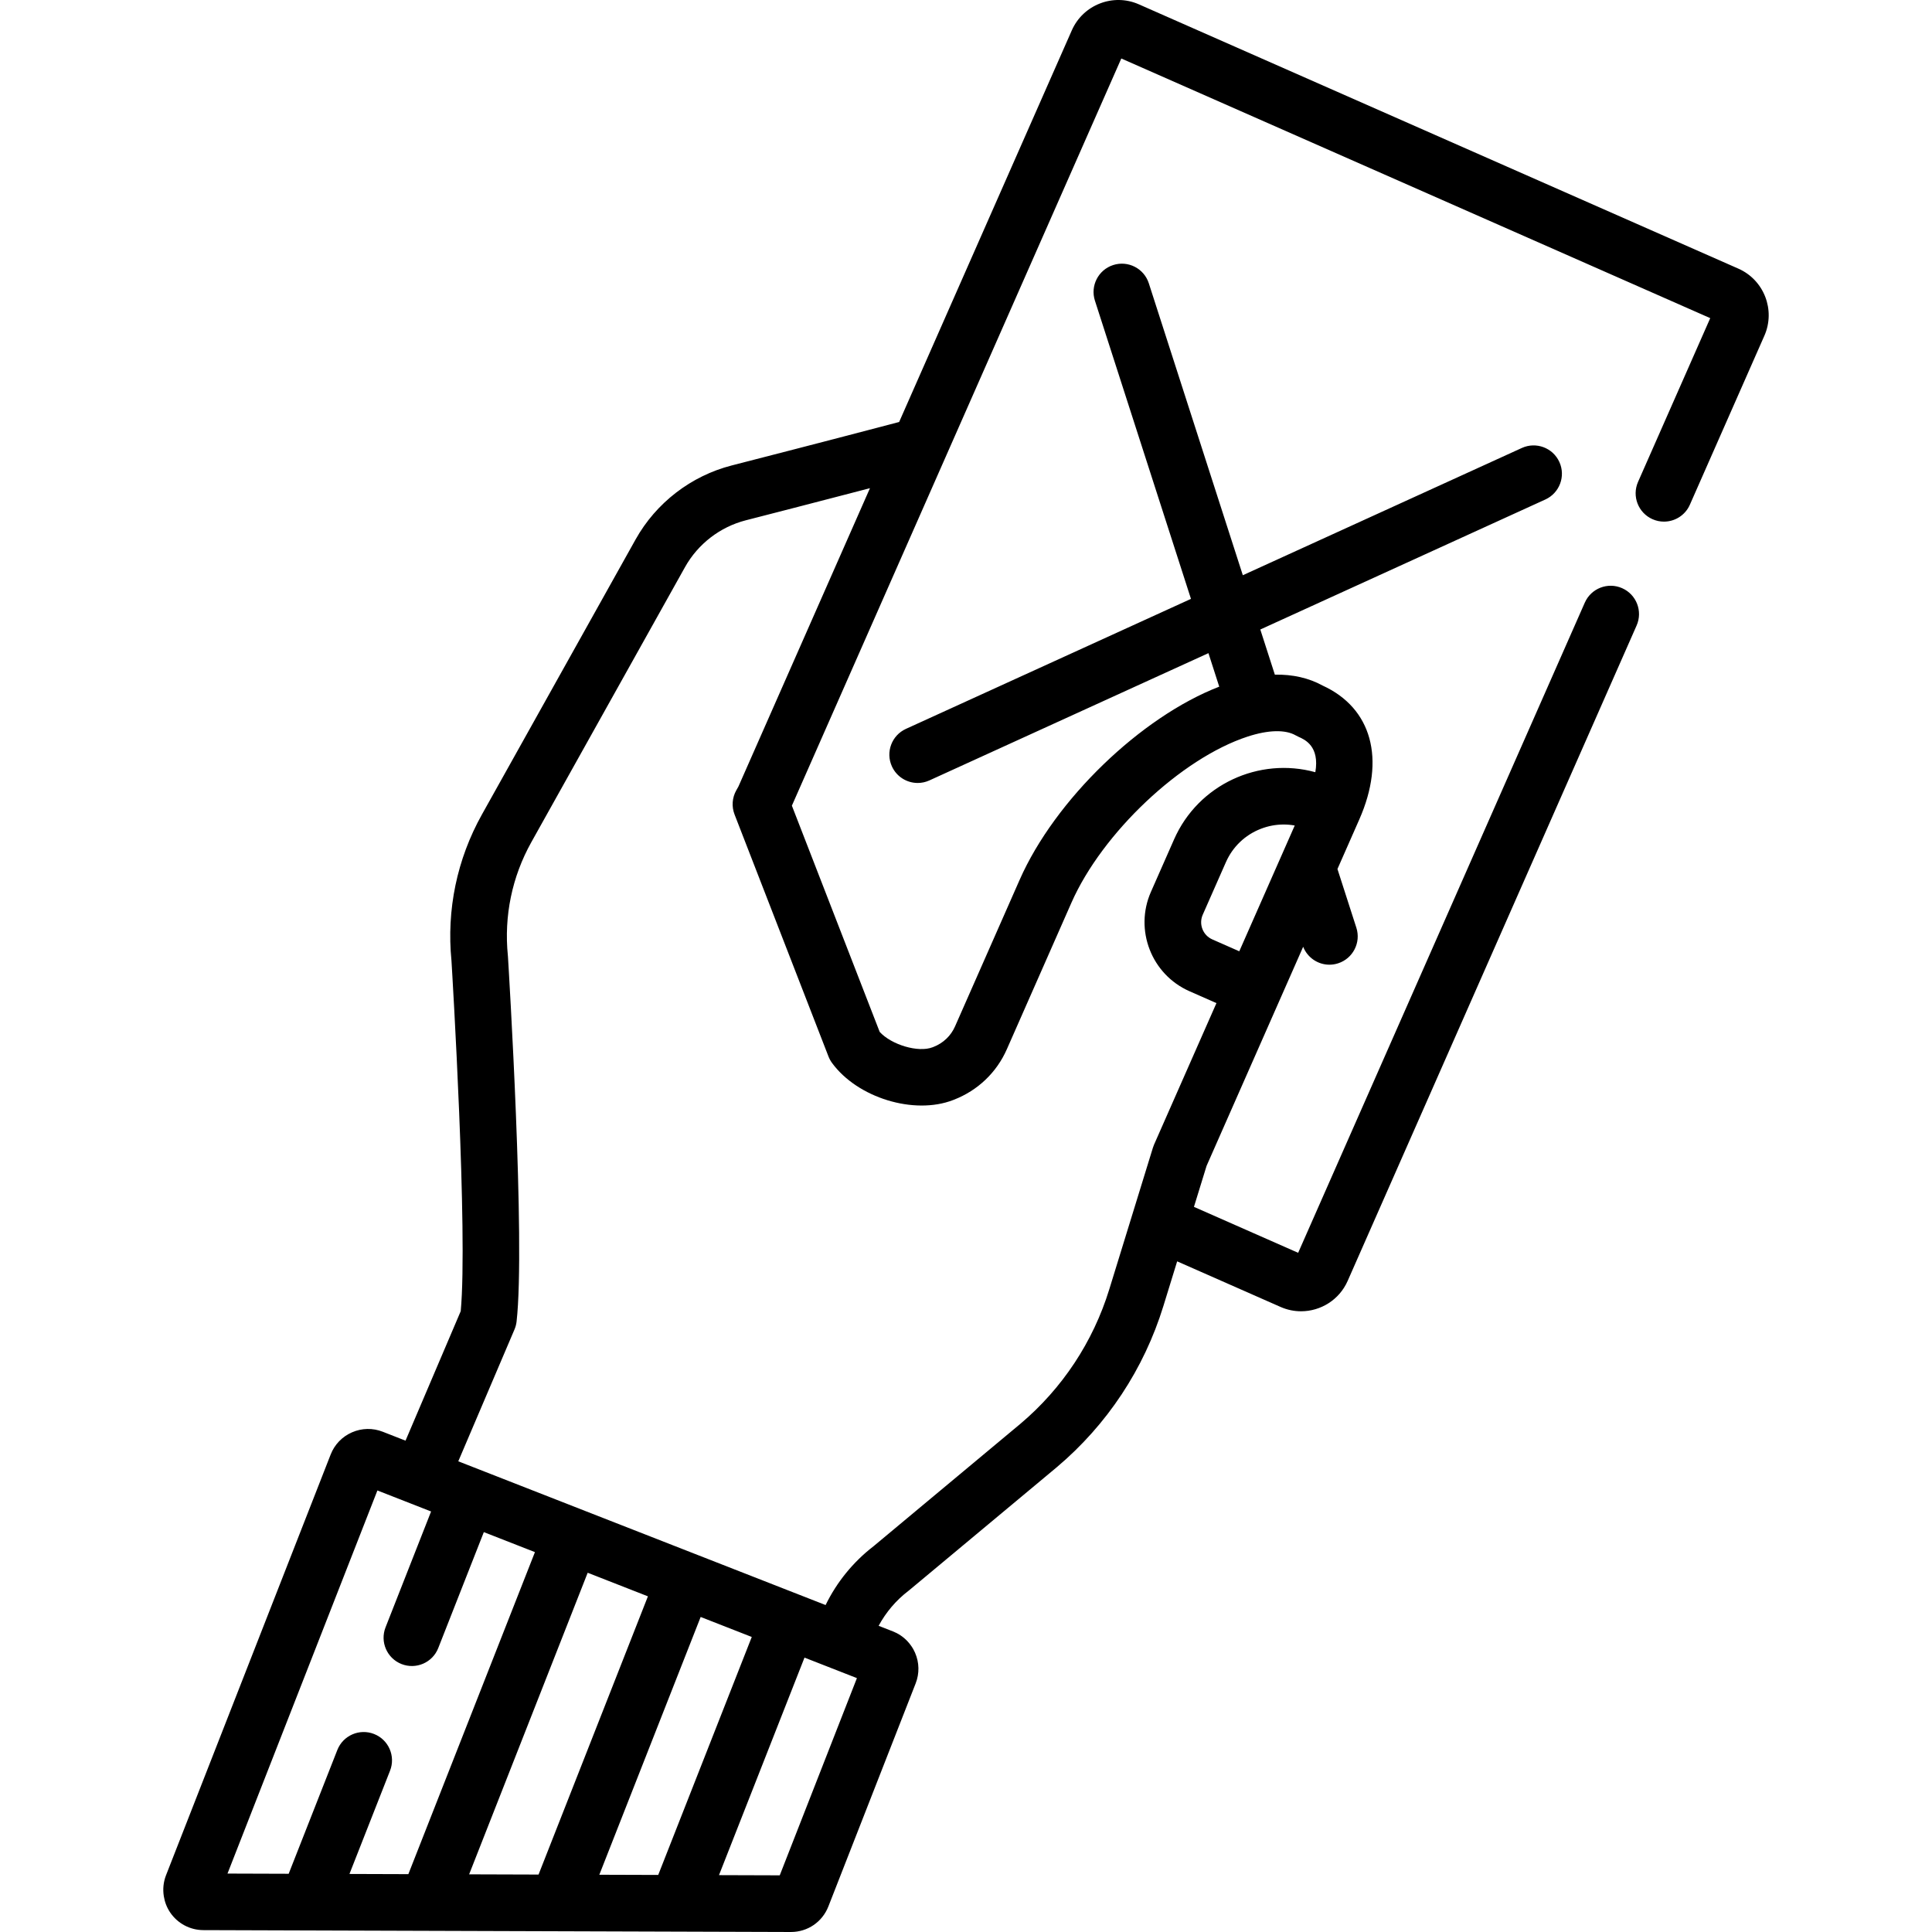 <?xml version="1.0" encoding="iso-8859-1"?>
<!-- Generator: Adobe Illustrator 19.0.0, SVG Export Plug-In . SVG Version: 6.00 Build 0)  -->
<svg version="1.1" id="Capa_1" xmlns="http://www.w3.org/2000/svg" xmlns:xlink="http://www.w3.org/1999/xlink" x="0px" y="0px"
	 viewBox="0 0 512.002 512.002" style="enable-background:new 0 0 512.002 512.002;" xml:space="preserve">
<g>
	<g>
		<path d="M460.688,71.193L301.81,1.147c-6.799-3.001-14.77,0.094-17.767,6.894l-45.759,103.792
			c-19.435,5.114-38.681,10.059-44.366,11.517c-10.771,2.761-20.06,9.913-25.484,19.621l-40.709,72.866
			c-6.623,11.856-9.415,25.267-8.078,38.792c0.219,3.574,4.374,72.227,2.45,92.849l-14.628,34.314l-6.038-2.363
			c-2.648-1.036-5.545-0.981-8.152,0.16c-2.608,1.14-4.615,3.228-5.65,5.877L43.995,496.968c-0.7,1.789-0.876,3.699-0.586,5.54
			c0.241,1.53,0.799,3.014,1.697,4.334c1.978,2.908,5.259,4.651,8.774,4.662l27.706,0.089c0.009,0,0.017,0,0.024,0
			c0.001,0,0.003,0,0.004,0l97.9,0.313c0.001,0,0.003,0,0.004,0l29.34,0.094l0.717,0.002c0.001,0,0.001,0,0.002,0
			c0.014,0,0.022,0,0.033,0c4.417,0,8.308-2.655,9.919-6.77l23.126-59.098c1.037-2.65,0.98-5.545-0.16-8.152
			c-0.143-0.326-0.3-0.643-0.471-0.949c-0.238-0.425-0.511-0.822-0.801-1.206c-0.964-1.279-2.196-2.328-3.639-3.062
			c-0.313-0.159-0.636-0.304-0.968-0.434l-3.768-1.474c1.937-3.59,4.62-6.758,7.871-9.242c0.084-0.064,0.167-0.13,0.249-0.198
			l39.067-32.57c13.355-11.264,23.133-26.042,28.276-42.736l3.649-11.841l27.415,12.088c1.763,0.777,3.603,1.144,5.416,1.144
			c5.18,0,10.13-3.004,12.349-8.039l76.58-173.699c1.672-3.792-0.047-8.221-3.839-9.893c-3.79-1.675-8.222,0.046-9.893,3.839
			l-75.963,172.297l-27.616-12.176l3.348-10.865l25.597-58.06c1.152,2.908,3.94,4.749,6.951,4.749c0.762,0,1.538-0.117,2.302-0.363
			c3.945-1.27,6.113-5.498,4.842-9.442l-5.009-15.553l2.814-6.384l2.811-6.376c0-0.001,0-0.002,0.001-0.002l0.169-0.384
			c7.037-15.959,3.307-29.51-9.722-35.467c-3.663-2.017-7.936-2.984-12.663-2.896l-3.854-11.965l75.54-34.453
			c3.77-1.721,5.433-6.171,3.714-9.942c-1.721-3.77-6.17-5.432-9.942-3.714l-73.945,33.725l-24.912-77.36
			c-1.27-3.944-5.499-6.113-9.442-4.842c-3.945,1.27-6.113,5.498-4.842,9.442l25.452,79.028l-75.54,34.452
			c-3.77,1.721-5.433,6.171-3.714,9.942c1.259,2.761,3.983,4.392,6.833,4.392c1.042,0,2.1-0.218,3.109-0.678l73.944-33.725
			l2.86,8.88c-20.719,8.011-43.513,29.907-52.899,51.199c-6.2,14.063-13.24,30.034-17.119,38.839
			c-1.103,2.504-3.134,4.436-5.724,5.44l-0.223,0.087c-3.81,1.478-10.915-0.666-14.019-4.072l-23.27-59.953l87.3-198.013
			l156.074,68.81l-19.13,43.394c-1.672,3.792,0.047,8.221,3.839,9.893c0.985,0.435,2.012,0.64,3.023,0.64
			c2.883,0,5.633-1.671,6.87-4.479l19.748-44.795C470.579,82.162,467.487,74.192,460.688,71.193z M92.61,496.62l10.757-27.365
			c1.515-3.857-0.382-8.213-4.239-9.73c-3.858-1.513-8.214,0.381-9.73,4.239l-12.895,32.805l-16.214-0.052l39.728-101.525
			l14.226,5.567l-12.07,30.705c-1.515,3.857,0.382,8.213,4.239,9.73c3.857,1.512,8.213-0.382,9.73-4.238l12.078-30.727l13.545,5.3
			l-33.546,85.341L92.61,496.62z M124.325,496.721l31.416-79.923l15.965,6.247l-28.985,73.734L124.325,496.721z M174.435,496.881
			l-15.608-0.05l26.855-68.317l13.544,5.3L174.435,496.881z M206.641,496.984l-16.1-0.051l22.66-57.648l13.892,5.435
			L206.641,496.984z M338.46,229.342l-10.036,22.762l-7.144-3.149c-1.213-0.535-2.145-1.511-2.624-2.747
			c-0.48-1.236-0.449-2.584,0.085-3.798l6.139-13.923c1.802-4.085,5.086-7.224,9.248-8.84c1.962-0.762,4.008-1.141,6.052-1.141
			c0.984,0,1.969,0.088,2.941,0.264L338.46,229.342z M195.69,208.442l-0.569,1.011c-1.1,1.956-1.267,4.302-0.455,6.394l24.89,64.128
			c0.236,0.609,0.552,1.184,0.937,1.712c6.759,9.251,21.749,13.847,32.088,9.838l0.224-0.087
			c6.322-2.454,11.302-7.205,14.022-13.379c3.879-8.804,10.919-24.775,17.117-38.836c8.162-18.514,29.095-38.257,46.663-44.01
			c5.486-1.796,10.024-1.913,12.779-0.324c0.233,0.134,0.473,0.255,0.718,0.363c1.707,0.753,5.655,2.502,4.474,9.391
			c-14.906-4.108-31.012,3.231-37.43,17.791l-6.139,13.923c-4.443,10.076,0.141,21.887,10.217,26.33l7.145,3.15l-16.521,37.472
			c-0.118,0.266-0.22,0.539-0.305,0.817l-11.575,37.563c-4.294,13.939-12.459,26.278-23.577,35.655l-38.918,32.446
			c-5.364,4.132-9.722,9.486-12.68,15.565l-34.618-13.547c-0.001,0-0.002-0.001-0.003-0.001l-5.92-2.316l-56.803-22.228
			l14.896-34.943c0.284-0.668,0.471-1.375,0.553-2.097c2.374-20.917-2.092-93.579-2.283-96.663c-0.006-0.097-0.014-0.193-0.023-0.29
			c-1.062-10.501,1.093-20.913,6.234-30.113l40.709-72.867c3.428-6.137,9.299-10.657,16.108-12.403
			c4.558-1.169,17.812-4.574,32.906-8.513L195.69,208.442z"/>
	</g>
</g>
<g>
</g>
<g>
</g>
<g>
</g>
<g>
</g>
<g>
</g>
<g>
</g>
<g>
</g>
<g>
</g>
<g>
</g>
<g>
</g>
<g>
</g>
<g>
</g>
<g>
</g>
<g>
</g>
<g>
</g>
</svg>
